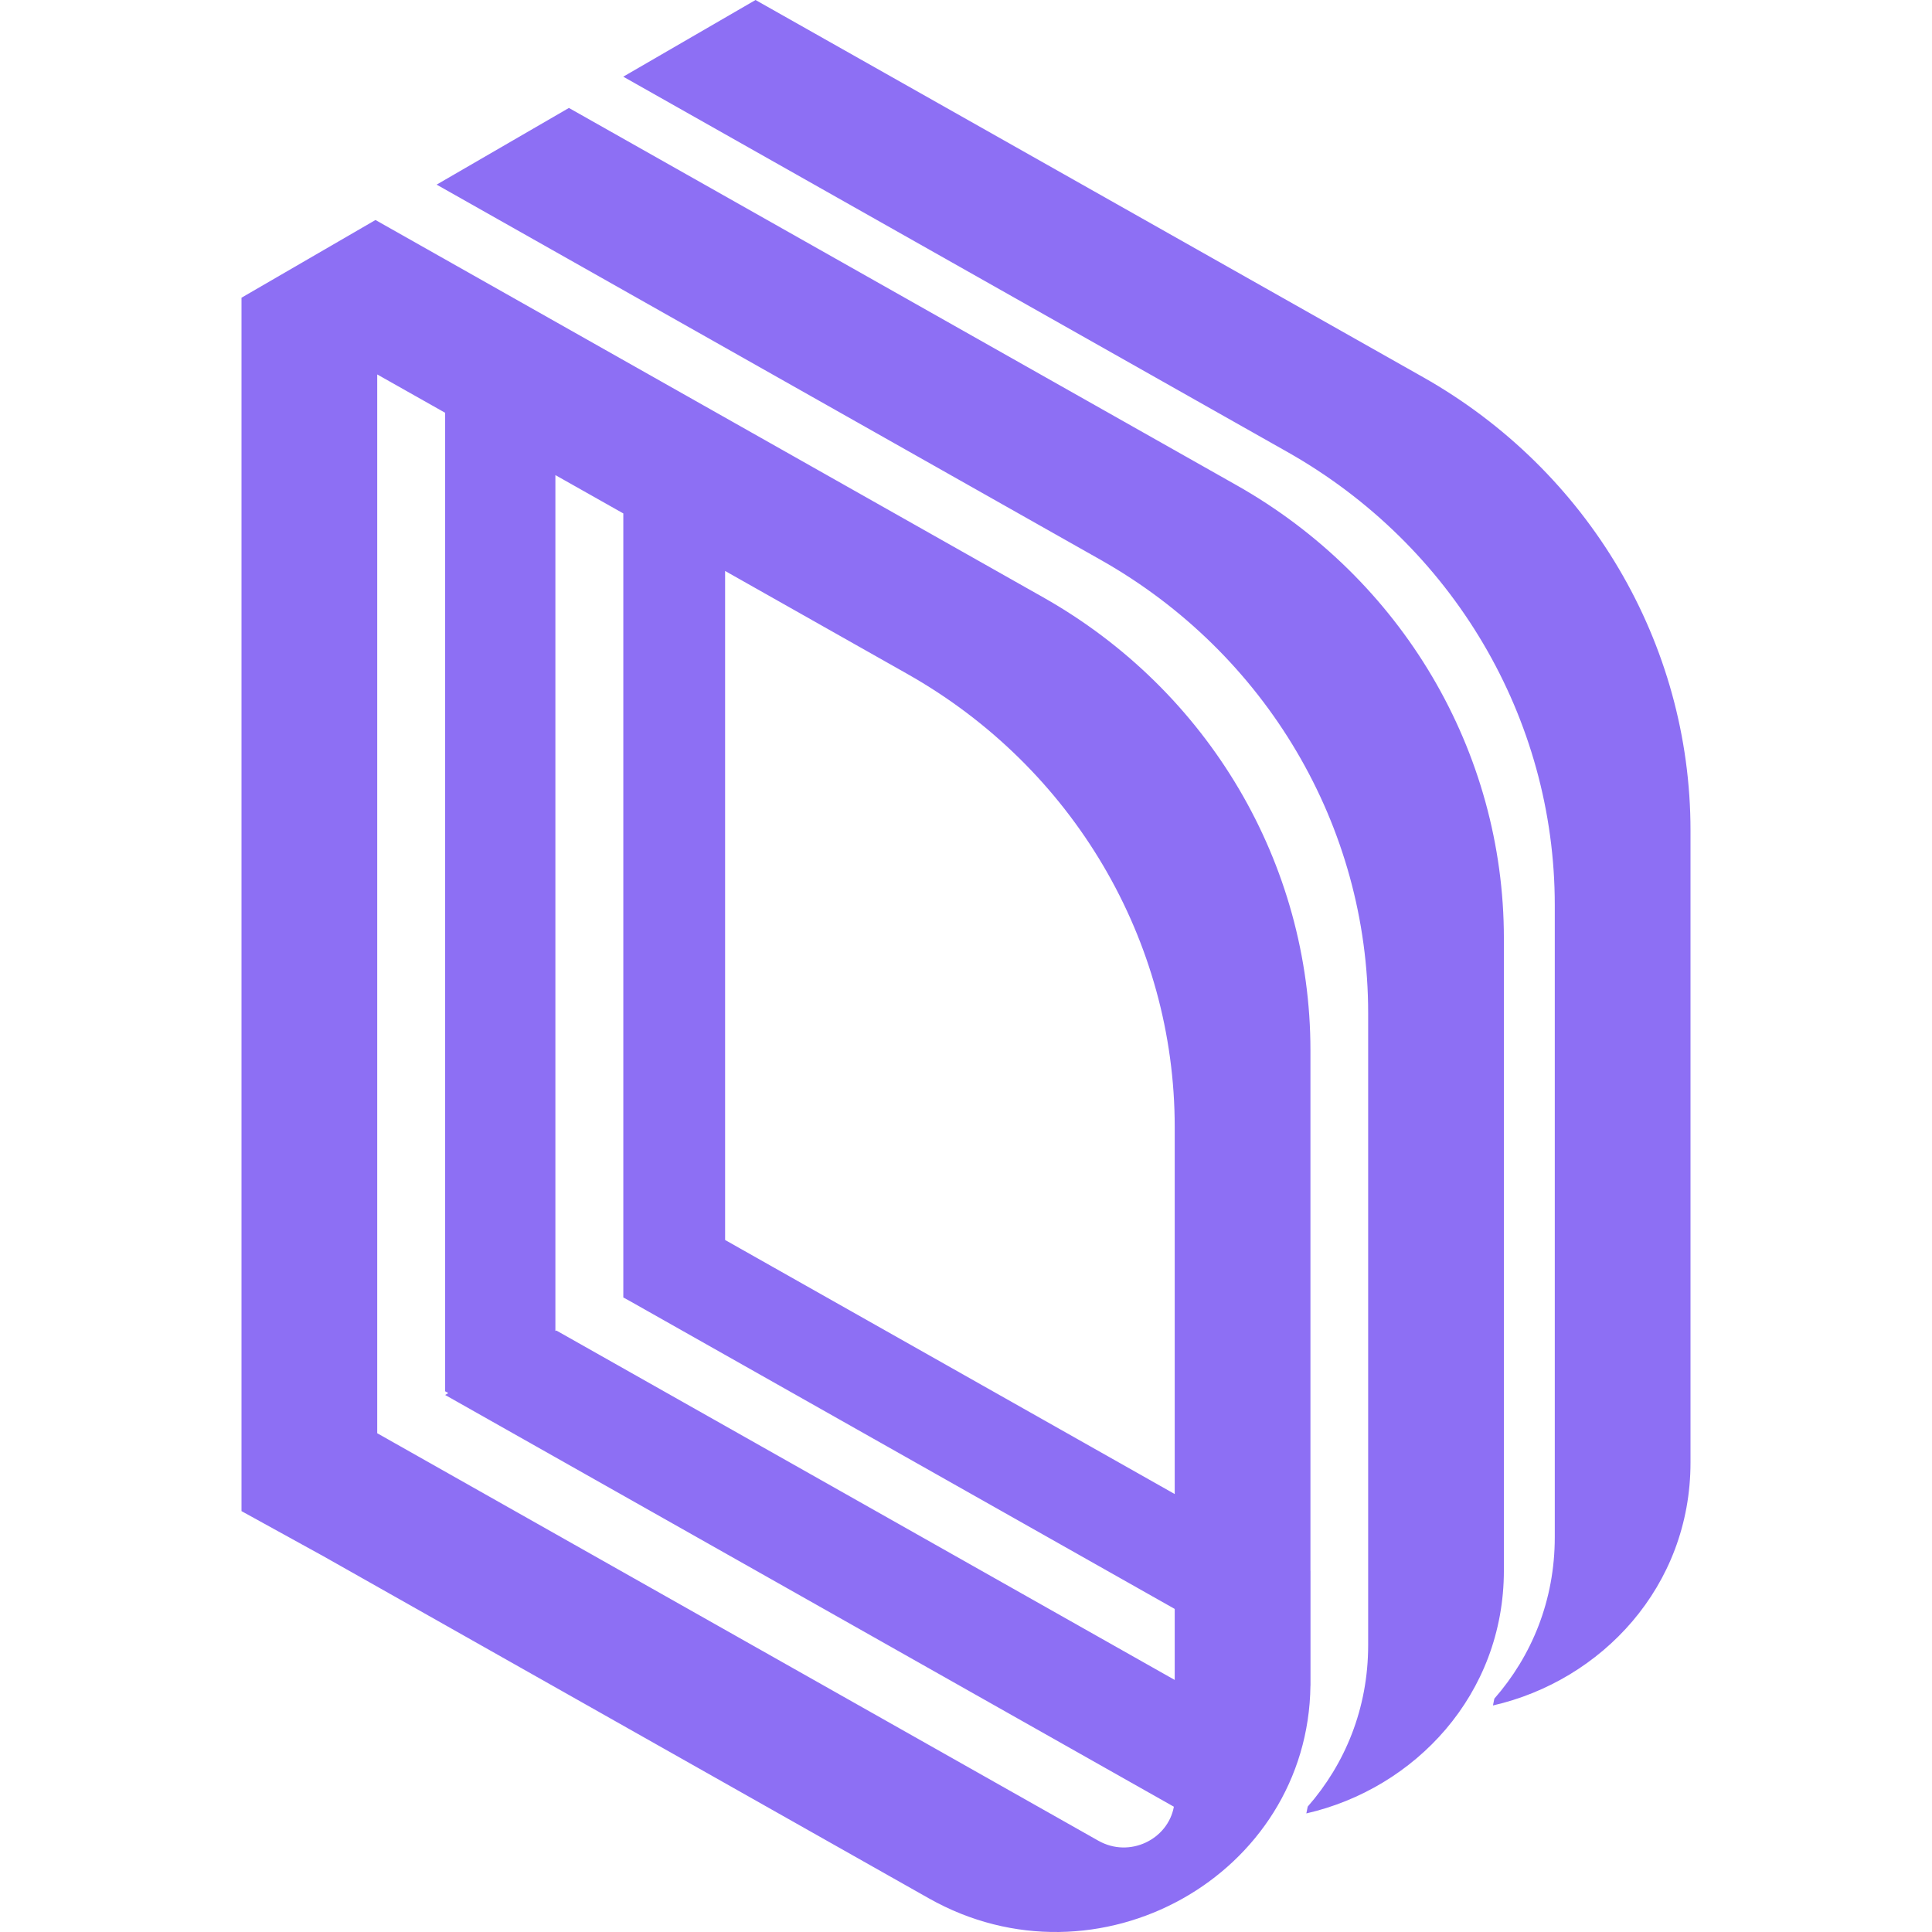 <svg xmlns="http://www.w3.org/2000/svg" width="32" height="32" viewBox="0 0 32 32"><path fill="#8D6FF4" fill-rule="evenodd" d="M25.752,25.461 L25.752,14.99 C25.752,11.895 24.064,9.035 21.325,7.487 L10.323,1.27 L12.514,0 L23.574,6.249 C26.312,7.797 28,10.657 28,13.753 L28,24.224 C28,26.279 26.528,27.836 24.728,28.248 L24.751,28.135 C25.367,27.432 25.752,26.512 25.752,25.461 Z M22.661,16.778 L22.661,27.25 C22.661,28.3 22.276,29.22 21.66,29.923 L21.637,30.036 C23.437,29.624 24.909,28.067 24.909,26.012 L24.909,15.541 C24.909,12.445 23.222,9.585 20.482,8.037 L9.423,1.788 L7.232,3.058 L18.234,9.275 C20.973,10.823 22.661,13.683 22.661,16.778 Z M9.199,7.869 L9.199,22.046 L9.214,22.037 L19.457,27.825 L19.457,26.649 L10.442,21.555 L10.324,21.49 L10.324,8.504 L9.199,7.869 Z M7.373,6.837 L7.373,23.044 L7.425,23.074 L7.373,23.105 L19.443,29.925 C19.343,30.469 18.708,30.78 18.192,30.488 L6.248,23.739 L6.248,6.202 L7.373,6.837 Z M12.01,9.457 L15.031,11.164 C17.77,12.712 19.457,15.572 19.457,18.667 L19.457,24.746 L12.01,20.538 L12.01,9.457 Z M21.705,26.016 L21.705,17.397 C21.705,14.302 20.018,11.441 17.279,9.894 L6.219,3.644 L4,4.931 L4,25.029 L5.358,25.777 L15.382,31.441 C18.177,33.021 21.668,31.065 21.705,27.919 L21.706,27.919 L21.706,26.016 L21.705,26.016 Z"/></svg>